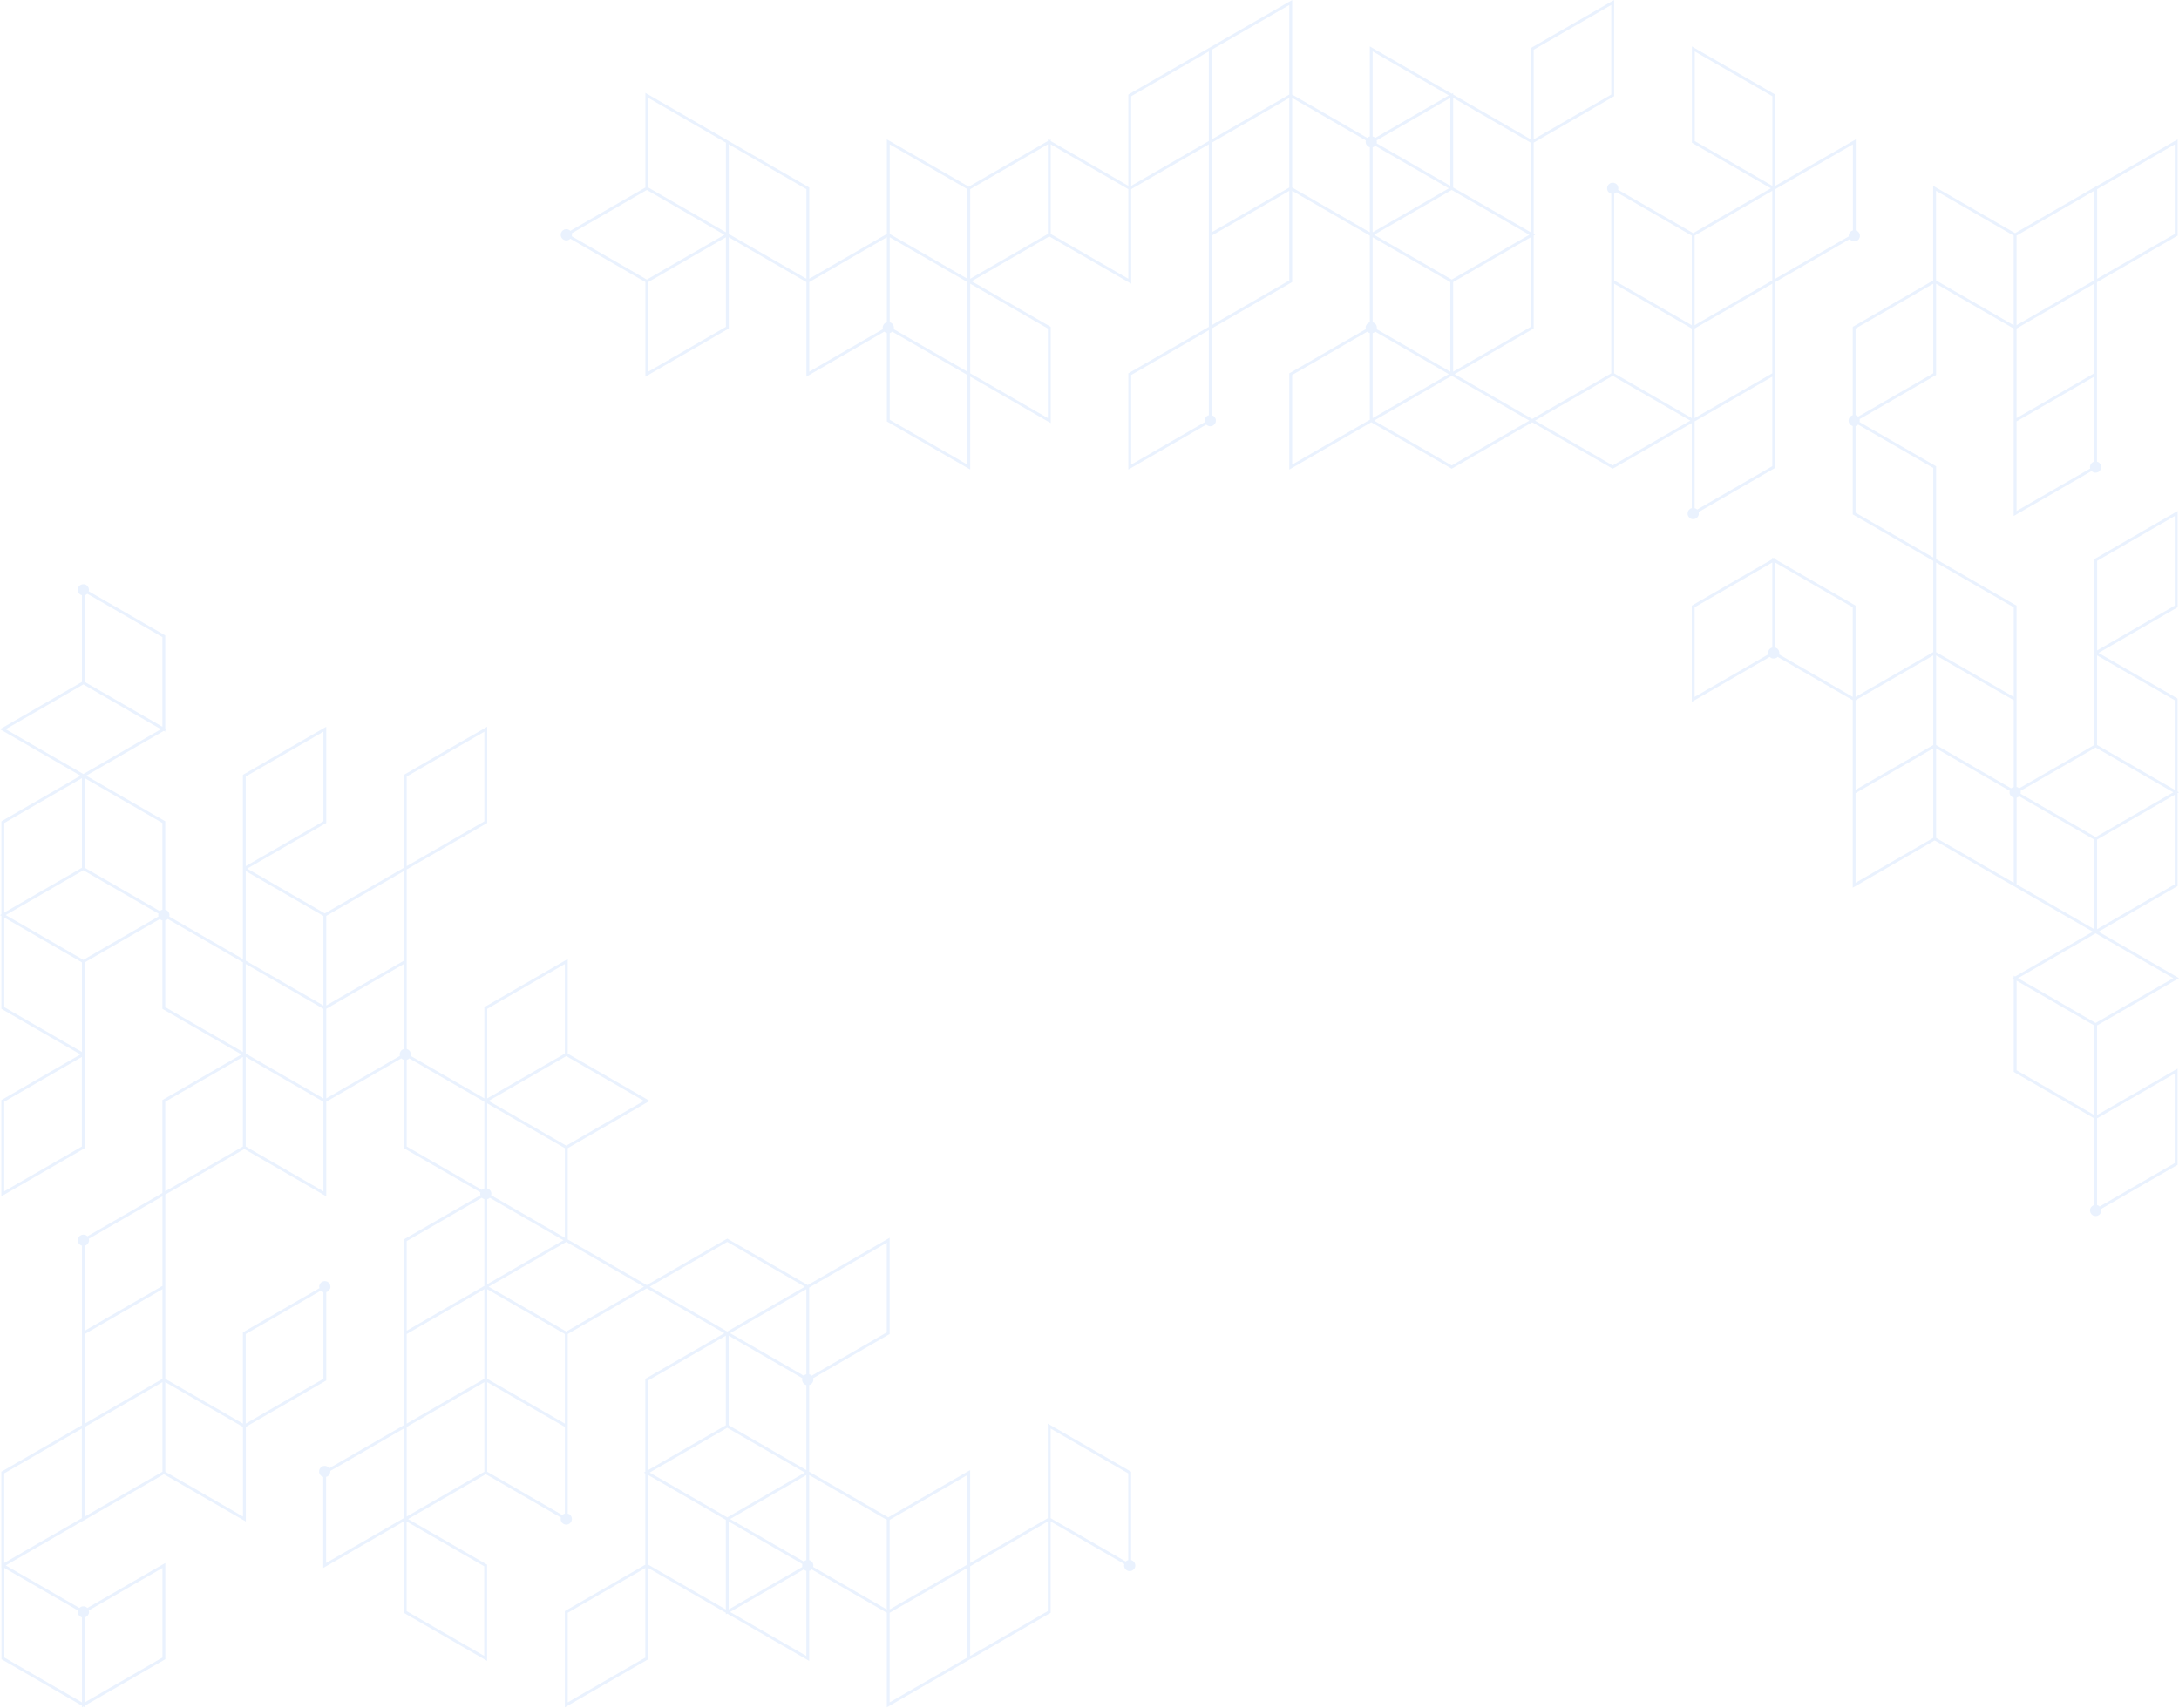 <svg width="1920" height="1505" viewBox="0 0 1920 1505" fill="none" xmlns="http://www.w3.org/2000/svg">
<path d="M996.693 1374.93V1297.07L923.249 1254.67V1338.02L854.848 1377.51V1295.62L782.667 1337.29L713.003 1297.07V1220.67C715.123 1220.11 716.691 1218.2 716.691 1215.9C716.691 1215.45 716.612 1215.03 716.499 1214.61L783.295 1176.05L783.925 1175.69V1090.88L711.747 1132.56L640.82 1091.61L569.898 1132.56L500.236 1092.34V1011.9L572.418 970.23L500.236 928.555V845.203L427.423 887.244L426.792 887.607V968.047L361.887 930.574C361.998 930.161 362.078 929.733 362.078 929.284C362.078 926.99 360.511 925.077 358.391 924.517V766.225L428.683 725.641L429.313 725.281V640.475L356.5 682.515L355.87 682.878V764.778L286.21 804.998L217.801 765.501L286.841 725.639L287.471 725.279V640.472L214.658 682.512L214.028 682.875V845.213L149.122 807.741C149.233 807.327 149.314 806.901 149.314 806.45C149.314 804.156 147.746 802.243 145.626 801.683V723.827L75.964 683.609L144.366 644.12L145.626 644.848V643.391L146.886 642.663L145.626 641.937V560.039L78.2 521.112C78.311 520.699 78.391 520.27 78.391 519.821C78.391 517.089 76.176 514.873 73.443 514.873C70.711 514.873 68.495 517.089 68.495 519.821C68.495 522.115 70.065 524.028 72.183 524.588V600.988L0 642.665L70.922 683.611L1.891 723.469L1.26 723.832V805.727L0 806.455L1.26 807.184V889.081L70.895 929.284L1.835 969.154L1.205 969.514V1054.32L74.02 1012.28L74.65 1011.91V931.449L74.704 931.479V848.13L140.854 809.936C141.464 810.551 142.241 810.992 143.105 811.219V889.071L212.767 929.286L143.735 969.141L143.105 969.504V1051.43L77.012 1089.59C76.115 1088.69 74.872 1088.12 73.499 1088.12C70.766 1088.12 68.55 1090.34 68.55 1093.07C68.55 1095.37 70.121 1097.28 72.238 1097.84V1256.04L1.833 1296.69L1.202 1297.05V1381.86L1.316 1381.79V1462.29L72.238 1503.24V1504.69L73.501 1503.97L74.759 1504.69V1503.24L145.051 1462.66L145.681 1462.29V1377.49L77.01 1417.14C76.115 1416.23 74.872 1415.67 73.499 1415.67C72.125 1415.67 70.882 1416.23 69.985 1417.14L5.039 1379.64L72.238 1340.84V1340.92L144.419 1299.25L216.601 1340.92V1257.55L286.838 1217L287.468 1216.64V1138.78C289.586 1138.22 291.156 1136.31 291.156 1134.02C291.156 1131.29 288.94 1129.07 286.208 1129.07C283.475 1129.07 281.26 1131.29 281.26 1134.02C281.26 1134.47 281.338 1134.89 281.451 1135.31L214.655 1173.87L214.025 1174.24V1254.64L145.679 1215.18V1052.82L215.285 1012.63L287.468 1054.31V970.956L353.619 932.765C354.229 933.38 355.005 933.819 355.87 934.048V1011.9L423.296 1050.83C423.185 1051.25 423.105 1051.67 423.105 1052.12C423.105 1052.57 423.183 1053 423.296 1053.41L356.5 1091.98L355.87 1092.34V1256.03L290.12 1294C289.223 1292.74 287.758 1291.91 286.097 1291.91C283.365 1291.91 281.149 1294.13 281.149 1296.86C281.149 1299.16 282.719 1301.07 284.837 1301.63V1381.85L355.759 1340.9V1421.34L429.202 1463.75V1378.94L359.611 1338.76L428.053 1299.25L494.221 1337.45C494.11 1337.86 494.03 1338.29 494.03 1338.74C494.03 1341.47 496.245 1343.68 498.978 1343.68C501.713 1343.68 503.926 1341.47 503.926 1338.74C503.926 1336.44 502.355 1334.53 500.238 1333.97V1175.69L569.9 1135.47L638.302 1174.96L569.27 1214.82L568.64 1215.18V1297.07L567.379 1297.8L568.64 1298.53V1378.97L498.348 1419.55L497.717 1419.91V1504.71L570.53 1462.68L571.16 1462.31V1381.88L639.562 1421.37V1422.82L640.823 1422.1L713.005 1463.77V1384.46C713.87 1384.23 714.649 1383.79 715.261 1383.17L781.41 1421.36V1504.69L852.332 1463.74V1463.76L925.145 1421.72L925.775 1421.36V1340.92L990.683 1378.4C990.57 1378.81 990.492 1379.24 990.492 1379.69C990.492 1382.42 992.707 1384.64 995.44 1384.64C998.172 1384.64 1000.39 1382.42 1000.39 1379.69C1000.38 1377.4 998.812 1375.49 996.693 1374.93ZM216.548 684.332L284.95 644.84V723.822L216.548 763.313V684.332ZM72.127 1010.45L3.723 1049.94V970.966L72.127 931.477V1010.45ZM143.161 1381.85V1460.83L74.759 1500.32V1425.38C76.876 1424.82 78.447 1422.91 78.447 1420.61C78.447 1420.16 78.366 1419.74 78.255 1419.32L143.161 1381.85ZM72.238 1425.38V1500.32L3.837 1460.83V1381.85L68.74 1419.33C68.629 1419.74 68.548 1420.16 68.548 1420.61C68.55 1422.91 70.121 1424.82 72.238 1425.38ZM852.329 1378.94L783.928 1418.43V1339.47L852.329 1299.98V1378.94ZM710.482 1374.93C709.618 1375.16 708.841 1375.6 708.231 1376.21L643.343 1338.75L710.482 1299.98V1374.93ZM642.08 1256.12V1177.14L706.986 1214.61C706.875 1215.03 706.794 1215.45 706.794 1215.9C706.794 1218.2 708.362 1220.11 710.48 1220.67V1295.61L642.08 1256.12ZM710.482 1211.14C709.618 1211.37 708.841 1211.81 708.229 1212.42L643.341 1174.96L710.482 1136.2V1211.14ZM640.82 1258.31L709.222 1297.8L678.149 1315.74L640.823 1337.29L572.421 1297.8L603.493 1279.86L640.82 1258.31ZM642.08 1340.93L706.986 1378.4C706.875 1378.82 706.794 1379.24 706.794 1379.69C706.794 1380.14 706.872 1380.57 706.986 1380.98L642.08 1418.46V1340.93ZM781.407 1174.23L715.256 1212.42C714.646 1211.8 713.867 1211.37 713.003 1211.14V1134.74L781.407 1095.25V1174.23ZM429.313 1047.36V972.411L497.717 1011.9V1090.88L432.812 1053.41C432.923 1053 433.003 1052.57 433.003 1052.12C433.003 1049.83 431.433 1047.92 429.313 1047.36ZM429.313 1056.89C430.178 1056.66 430.957 1056.22 431.567 1055.61L496.452 1093.07L429.313 1131.83V1056.89ZM498.978 1009.72L430.573 970.228L464.121 950.859L498.975 930.736L567.377 970.228L498.978 1009.72ZM429.313 889.064L497.717 849.569V928.553L429.313 968.045V889.064ZM358.391 684.332L426.792 644.84V723.822L358.391 763.313V684.332ZM355.87 846.668L333.494 859.586L287.471 886.157V807.176L355.872 767.684L355.87 846.668ZM284.95 968.045L250.749 948.3L216.548 928.555V849.579L250.749 869.324L284.95 889.069V968.045ZM216.548 767.689L284.95 807.179V886.157L250.749 866.413L216.548 846.668V767.689ZM143.103 801.686C142.241 801.913 141.464 802.354 140.852 802.967L74.701 764.773V685.792L143.103 725.284V801.686ZM143.103 561.496V640.48L74.701 600.985V524.588C75.566 524.359 76.342 523.92 76.952 523.305L143.103 561.496ZM73.441 603.171L141.842 642.665L74.704 681.428V681.426L73.443 682.152L72.183 681.426V681.428L5.041 642.663L73.441 603.171ZM3.781 725.286L72.183 685.794V764.775L3.781 804.267V725.286ZM3.781 808.633L72.183 848.127V927.109L3.781 887.617V808.633ZM73.443 845.944L5.041 806.45L36.114 788.51L73.441 766.961L139.609 805.162C139.498 805.575 139.417 806.004 139.417 806.453C139.417 806.901 139.496 807.327 139.609 807.743L73.443 845.944ZM145.623 811.217C146.488 810.987 147.264 810.549 147.877 809.934L214.028 848.125V927.101L145.623 887.612V811.217ZM145.623 970.959L214.028 931.469V1010.45L145.623 1049.93V970.959ZM74.759 1097.84C76.876 1097.28 78.447 1095.37 78.447 1093.07C78.447 1092.62 78.369 1092.19 78.255 1091.78L143.158 1054.31V1133.29L74.756 1172.78L74.759 1097.84ZM143.161 1215.17L74.759 1254.66V1175.69L143.161 1136.2V1215.17ZM72.127 1337.99L3.723 1377.48V1298.5L72.127 1259.01V1337.99ZM74.759 1257.58L143.161 1218.09V1297.06L74.759 1336.55V1257.58ZM216.548 1175.69L282.699 1137.5C283.309 1138.11 284.088 1138.55 284.95 1138.78V1215.18L216.548 1254.67V1175.69ZM214.081 1259V1336.55L145.679 1297.06V1218.09L214.025 1257.54V1259.03L214.081 1259ZM284.95 1049.93L216.548 1010.45V931.469L250.749 951.214L284.95 970.959V1049.93ZM287.471 968.045V889.071L326.557 866.503L355.87 849.579V924.517C353.753 925.077 352.182 926.988 352.182 929.284C352.182 929.733 352.263 930.161 352.374 930.574L287.471 968.045ZM358.391 1010.45V934.051C359.255 933.821 360.032 933.383 360.642 932.767L426.792 970.959V1047.36C425.93 1047.59 425.154 1048.03 424.541 1048.64L358.391 1010.45ZM358.391 1093.8L424.541 1055.61C425.151 1056.22 425.928 1056.66 426.792 1056.89V1133.28L425.532 1134.01L425.535 1134.02L358.391 1172.78V1093.8ZM358.391 1257.58L426.792 1218.09V1297.06L358.391 1336.55V1257.58ZM426.792 1215.17L358.391 1254.66V1175.69L426.792 1136.2V1215.17ZM287.36 1377.48V1301.63C289.477 1301.07 291.048 1299.16 291.048 1296.86C291.048 1296.7 291.015 1296.55 291 1296.4L355.759 1259.01V1337.99L287.36 1377.48ZM426.681 1459.38L358.28 1419.89V1340.9L426.681 1380.4V1459.38ZM497.717 1333.97C496.853 1334.2 496.076 1334.64 495.466 1335.25L429.313 1297.06V1218.09L497.717 1257.58V1333.97ZM429.313 1215.17V1136.19L497.717 1175.69V1254.66L429.313 1215.17ZM498.978 1173.5L430.573 1134.01L498.973 1094.52L500.238 1095.25V1095.25L567.379 1134.01L498.978 1173.5ZM640.82 1094.52L709.222 1134.01L642.08 1172.78L640.82 1173.5L639.56 1172.78L572.418 1134.01L640.82 1094.52ZM571.16 1216.63L639.562 1177.14V1256.12L571.16 1295.61V1216.63ZM568.64 1460.85L500.238 1500.34V1421.37L568.64 1381.88V1460.85ZM571.16 1378.97V1299.98L639.562 1339.47V1418.46L571.16 1378.97ZM643.343 1420.64L708.231 1383.18C708.841 1383.79 709.62 1384.23 710.482 1384.46V1459.4L643.343 1420.64ZM713.003 1374.93V1299.98L781.407 1339.47V1418.45L716.501 1380.98C716.612 1380.56 716.691 1380.14 716.691 1379.69C716.691 1377.4 715.123 1375.49 713.003 1374.93ZM783.928 1500.32V1421.36L852.329 1381.87V1460.83L783.928 1500.32ZM923.249 1419.91L854.848 1459.39V1380.42L923.249 1340.93V1419.91ZM925.77 1338.02V1259.03L994.172 1298.53V1374.93C993.31 1375.16 992.533 1375.59 991.923 1376.21L925.77 1338.02ZM1920 862.052L1849.08 821.103L1918.11 781.246L1918.74 780.883V698.988L1920 698.262L1918.74 697.533V615.638L1849.11 575.436L1918.16 535.566L1918.8 535.205V450.406L1845.98 492.444L1845.35 492.807V573.273L1845.3 573.24V656.592L1779.15 694.783C1778.54 694.168 1777.76 693.727 1776.89 693.5V533.766L1705.97 492.82V410.93L1638.54 372.002C1638.65 371.584 1638.74 371.153 1638.74 370.702C1638.74 370.253 1638.66 369.825 1638.55 369.411L1705.34 330.849L1705.97 330.486V250.081L1774.32 289.538V454.772L1842.99 415.127C1843.89 416.031 1845.13 416.591 1846.5 416.591C1849.24 416.591 1851.45 414.375 1851.45 411.643C1851.45 409.349 1849.88 407.436 1847.76 406.876V248.682L1918.17 208.033L1918.8 207.67V122.861L1847.76 163.876V163.795L1775.58 205.467L1703.4 163.795V247.17L1633.16 287.72L1632.53 288.083V365.935C1630.41 366.495 1628.84 368.408 1628.84 370.702C1628.84 372.996 1630.41 374.906 1632.53 375.468V453.333L1703.45 494.277V574.712L1635.05 614.201V533.753L1564.13 492.804V491.347L1562.86 492.076L1561.61 491.35V492.802L1491.32 533.388L1490.69 533.751V618.557L1559.35 578.912C1560.25 579.816 1561.49 580.381 1562.87 580.381C1564.25 580.381 1565.49 579.819 1566.39 578.912L1632.53 617.098V782.347L1704.71 740.672L1774.38 780.888L1844.04 821.105L1775.64 860.597L1774.38 859.869V861.326L1773.12 862.054L1774.38 862.783V944.678L1845.3 985.624V1062.02C1843.18 1062.58 1841.61 1064.49 1841.61 1066.79C1841.61 1069.52 1843.83 1071.74 1846.56 1071.74C1849.29 1071.74 1851.51 1069.52 1851.51 1066.79C1851.51 1066.34 1851.43 1065.91 1851.32 1065.5L1918.11 1026.93L1918.74 1026.57V941.766L1847.82 982.715V903.732L1920 862.052ZM1847.88 494.261L1916.28 454.772V533.748L1847.88 573.237V494.261ZM1916.22 779.428L1847.82 818.92V739.939L1916.22 700.447V779.428ZM1916.22 696.081L1847.82 656.589V577.606L1916.22 617.1V696.081ZM1846.56 658.772L1914.96 698.264L1883.89 716.204L1846.56 737.756L1780.39 699.555C1780.5 699.141 1780.58 698.715 1780.58 698.264C1780.58 697.813 1780.5 697.387 1780.39 696.974L1846.56 658.772ZM1774.38 617.11V693.5C1773.51 693.729 1772.73 694.168 1772.12 694.786L1740.17 676.342L1705.97 656.597V577.621L1740.17 597.366L1774.38 617.11ZM1776.84 289.538L1845.24 250.048V329.027L1776.84 368.516V289.538ZM1776.84 450.406V371.43L1845.24 331.941V406.879C1843.12 407.441 1841.56 409.352 1841.56 411.645C1841.56 412.094 1841.63 412.523 1841.75 412.936L1776.84 450.406ZM1847.88 166.722L1916.28 127.23V206.213L1847.88 245.705V166.722ZM1845.24 247.137L1776.84 286.626V207.65L1845.24 168.161V247.137ZM1705.92 168.161L1774.32 207.65V286.626L1705.97 247.17V245.683L1705.92 245.713V168.161H1705.92ZM1703.45 250.048V329.027L1637.3 367.216C1636.69 366.601 1635.91 366.162 1635.05 365.933V289.538L1703.45 250.048ZM1635.05 451.873V375.466C1635.91 375.239 1636.68 374.803 1637.3 374.193L1703.45 412.387V491.363L1635.05 451.873ZM1774.38 535.22V614.196L1740.18 594.452L1705.97 574.707V495.728L1774.38 535.22ZM1493.21 614.186V535.205L1561.61 495.713V570.664C1559.49 571.223 1557.92 573.134 1557.92 575.43C1557.92 575.879 1558 576.303 1558.11 576.716L1493.21 614.186ZM1564.13 570.664V495.716L1632.53 535.208V614.184L1567.63 576.714C1567.74 576.303 1567.82 575.877 1567.82 575.428C1567.82 573.137 1566.25 571.223 1564.13 570.664ZM1635.05 617.11L1703.45 577.621V656.592L1635.05 696.084V617.11ZM1635.05 698.998L1703.45 659.508V738.49L1635.05 777.981V698.998ZM1705.97 738.485V659.508L1740.17 679.253L1770.88 696.979C1770.77 697.392 1770.69 697.815 1770.69 698.264C1770.69 700.558 1772.26 702.469 1774.37 703.031V777.974L1705.97 738.485ZM1776.9 703.028C1777.76 702.799 1778.54 702.36 1779.15 701.745L1845.3 739.936V818.918L1776.9 779.426V703.028ZM1845.3 823.286L1846.56 822.56L1847.82 823.288V823.286L1914.96 862.052L1846.56 901.544L1778.16 862.052L1845.3 823.286ZM1776.9 864.237L1845.3 903.729V982.71L1776.9 943.218V864.237ZM1916.22 946.13V1025.11L1850.07 1063.3C1849.46 1062.69 1848.68 1062.25 1847.82 1062.02V985.621L1916.22 946.13ZM1496.9 452.589C1496.9 452.141 1496.81 451.712 1496.7 451.299L1563.5 412.734L1564.13 412.371V248.677L1629.88 210.713C1630.78 211.971 1632.24 212.795 1633.9 212.795C1636.64 212.795 1638.85 210.579 1638.85 207.847C1638.85 205.553 1637.28 203.64 1635.16 203.08V122.856L1564.24 163.81V83.37L1490.8 40.969V125.775L1560.39 165.953L1491.95 205.467L1425.78 167.269C1425.89 166.855 1425.97 166.429 1425.97 165.978C1425.97 163.246 1423.75 161.03 1421.02 161.03C1418.29 161.03 1416.07 163.246 1416.07 165.978C1416.07 168.272 1417.64 170.185 1419.76 170.745V245.68L1419.76 329.032L1350.1 369.247L1281.7 329.755L1350.73 289.896L1351.36 289.533V207.643L1352.62 206.914L1351.36 206.186V125.748L1421.65 85.167L1422.28 84.804V0L1349.47 42.04L1348.84 42.401V122.836L1280.44 83.344V81.89L1279.18 82.618L1206.99 40.941V120.253C1206.13 120.482 1205.35 120.923 1204.74 121.538L1138.59 83.352V0.023L1067.67 40.971V40.954L994.857 82.992L994.227 83.355V163.788L925.826 124.298V122.844L924.565 123.57L923.305 122.844V124.298L853.645 164.511L781.46 122.841V206.186L713.061 245.675V165.234L639.618 122.834L568.695 81.888V165.239L502.544 203.428C501.647 202.526 500.407 201.964 499.033 201.964C496.301 201.964 494.085 204.179 494.085 206.912C494.085 209.644 496.301 211.86 499.033 211.86C500.407 211.86 501.65 211.298 502.544 210.395L568.695 248.586V331.938L641.508 289.896L642.138 289.533V209.095L710.54 248.584V331.928L779.209 292.283C779.819 292.898 780.598 293.339 781.46 293.566V371.418L854.906 413.816V331.928L925.828 372.875V288.071L856.169 247.855L924.563 208.369L996.748 250.046V166.699L1065.15 127.21V288.091L994.857 328.674L994.227 329.037V413.846L1062.9 374.198C1063.8 375.103 1065.04 375.662 1066.41 375.662C1069.14 375.662 1071.36 373.447 1071.36 370.714C1071.36 368.42 1069.79 366.51 1067.67 365.948V289.54L1137.96 248.954L1138.59 248.591V168.153L1207 207.643V284.045C1204.88 284.605 1203.31 286.515 1203.31 288.812C1203.31 289.26 1203.39 289.686 1203.5 290.102L1136.7 328.667L1136.07 329.027V413.828L1208.26 372.156L1279.18 413.105L1350.1 372.159L1421.03 413.105L1490.69 372.887V447.825C1488.57 448.385 1487 450.295 1487 452.592C1487 455.324 1489.22 457.54 1491.95 457.54C1494.68 457.537 1496.9 455.322 1496.9 452.589ZM1561.61 410.917L1495.46 449.106C1494.85 448.491 1494.07 448.052 1493.2 447.823V371.43L1494.47 370.702L1561.61 331.938V410.917ZM1422.28 250.048L1490.69 289.538V368.519L1422.28 329.027V250.048ZM1493.21 289.538L1561.61 250.048V329.027L1493.21 368.516V289.538ZM1561.61 247.137L1493.2 286.626V207.65L1561.61 168.161V247.137ZM1632.64 127.23V203.088C1630.52 203.647 1628.95 205.558 1628.95 207.852C1628.95 208.011 1628.99 208.159 1629 208.316L1564.24 245.705V166.722L1632.64 127.23ZM1493.32 45.335L1561.72 84.827V163.808L1493.32 124.316V45.335ZM1422.29 170.745C1423.15 170.515 1423.93 170.077 1424.54 169.462L1490.69 207.653V286.626L1422.29 247.137V170.745ZM1279.18 246.406L1210.78 206.914L1241.85 188.974L1279.18 167.422L1347.58 206.914L1316.51 224.854L1279.18 246.406ZM1209.52 129.786C1210.38 129.556 1211.16 129.118 1211.77 128.503L1276.66 165.965L1209.52 204.731V129.786ZM1277.92 163.785L1213.01 126.312C1213.12 125.899 1213.2 125.47 1213.2 125.022C1213.2 124.573 1213.12 124.147 1213.01 123.734L1277.92 86.261V163.785ZM1277.92 248.589V327.573L1213.01 290.097C1213.12 289.684 1213.2 289.258 1213.2 288.812C1213.2 286.518 1211.64 284.607 1209.52 284.045V209.097L1277.92 248.589ZM1209.52 293.576C1210.38 293.346 1211.16 292.908 1211.77 292.29L1276.66 329.755L1209.52 368.519V293.576ZM1348.84 288.078L1280.44 327.573V248.589L1348.84 209.097V288.078ZM1351.36 43.86L1419.76 4.371V83.35L1351.36 122.839V43.86ZM1348.84 125.75V204.731L1280.44 165.239V86.258L1348.84 125.75ZM1276.66 84.075L1211.77 121.541C1211.16 120.923 1210.38 120.484 1209.52 120.255V45.31L1276.66 84.075ZM1136.07 4.391V83.355L1067.67 122.844V43.883L1136.07 4.391ZM923.307 127.207V206.183L854.906 245.672V166.696L923.307 127.207ZM783.981 127.207L852.385 166.696V245.672L818.184 225.928L783.983 206.183V127.207H783.981ZM852.385 327.56L818.184 307.815L787.479 290.09C787.593 289.676 787.671 289.25 787.671 288.799C787.671 286.505 786.101 284.592 783.983 284.032V209.092L818.184 228.837L852.385 248.581V327.56ZM710.54 245.672L642.138 206.181V127.2L710.54 166.691V245.672ZM571.216 86.253L639.618 125.748V204.729L571.216 165.237V86.253ZM503.79 205.621L569.956 167.42L638.357 206.912L607.285 224.851L569.956 246.403L503.79 208.202C503.901 207.789 503.981 207.36 503.981 206.912C503.981 206.463 503.901 206.034 503.79 205.621ZM639.618 288.076L571.216 327.57V248.586L639.618 209.095V288.076ZM713.061 327.56V248.584L781.463 209.095V284.035C779.345 284.595 777.775 286.508 777.775 288.802C777.775 289.25 777.855 289.676 777.966 290.092L713.061 327.56ZM852.385 409.452L783.981 369.963V293.568C784.845 293.341 785.622 292.9 786.234 292.285L818.184 310.729L852.385 330.474V409.452ZM923.307 368.509L854.906 329.017V250.038L923.307 289.528V368.509ZM994.227 245.68L925.826 206.188V127.207L994.227 166.699V245.68ZM996.748 163.788V84.811L1065.15 45.322V124.298L996.748 163.788ZM1136.07 86.281V165.242L1067.67 204.731V125.77L1136.07 86.281ZM996.748 409.475V330.492L1065.15 291V365.945C1063.03 366.505 1061.46 368.415 1061.46 370.712C1061.46 371.163 1061.54 371.589 1061.65 372.002L996.748 409.475ZM1136.07 247.134L1067.67 286.629V207.645L1136.07 168.153V247.134ZM1138.59 86.266L1203.5 123.736C1203.39 124.15 1203.31 124.576 1203.31 125.022C1203.31 127.316 1204.88 129.229 1206.99 129.788V204.731L1138.59 165.242V86.266ZM1138.59 330.486L1204.74 292.295C1205.35 292.91 1206.13 293.349 1206.99 293.578V369.973L1138.59 409.463V330.486H1138.59ZM1279.18 410.196L1210.78 370.704L1277.92 331.941L1279.18 331.212L1280.44 331.941L1347.58 370.704L1279.18 410.196ZM1352.62 370.704L1421.02 331.212L1489.42 370.704L1421.02 410.196L1352.62 370.704Z" fill="#2C78F6" fill-opacity="0.1"/>
</svg>
